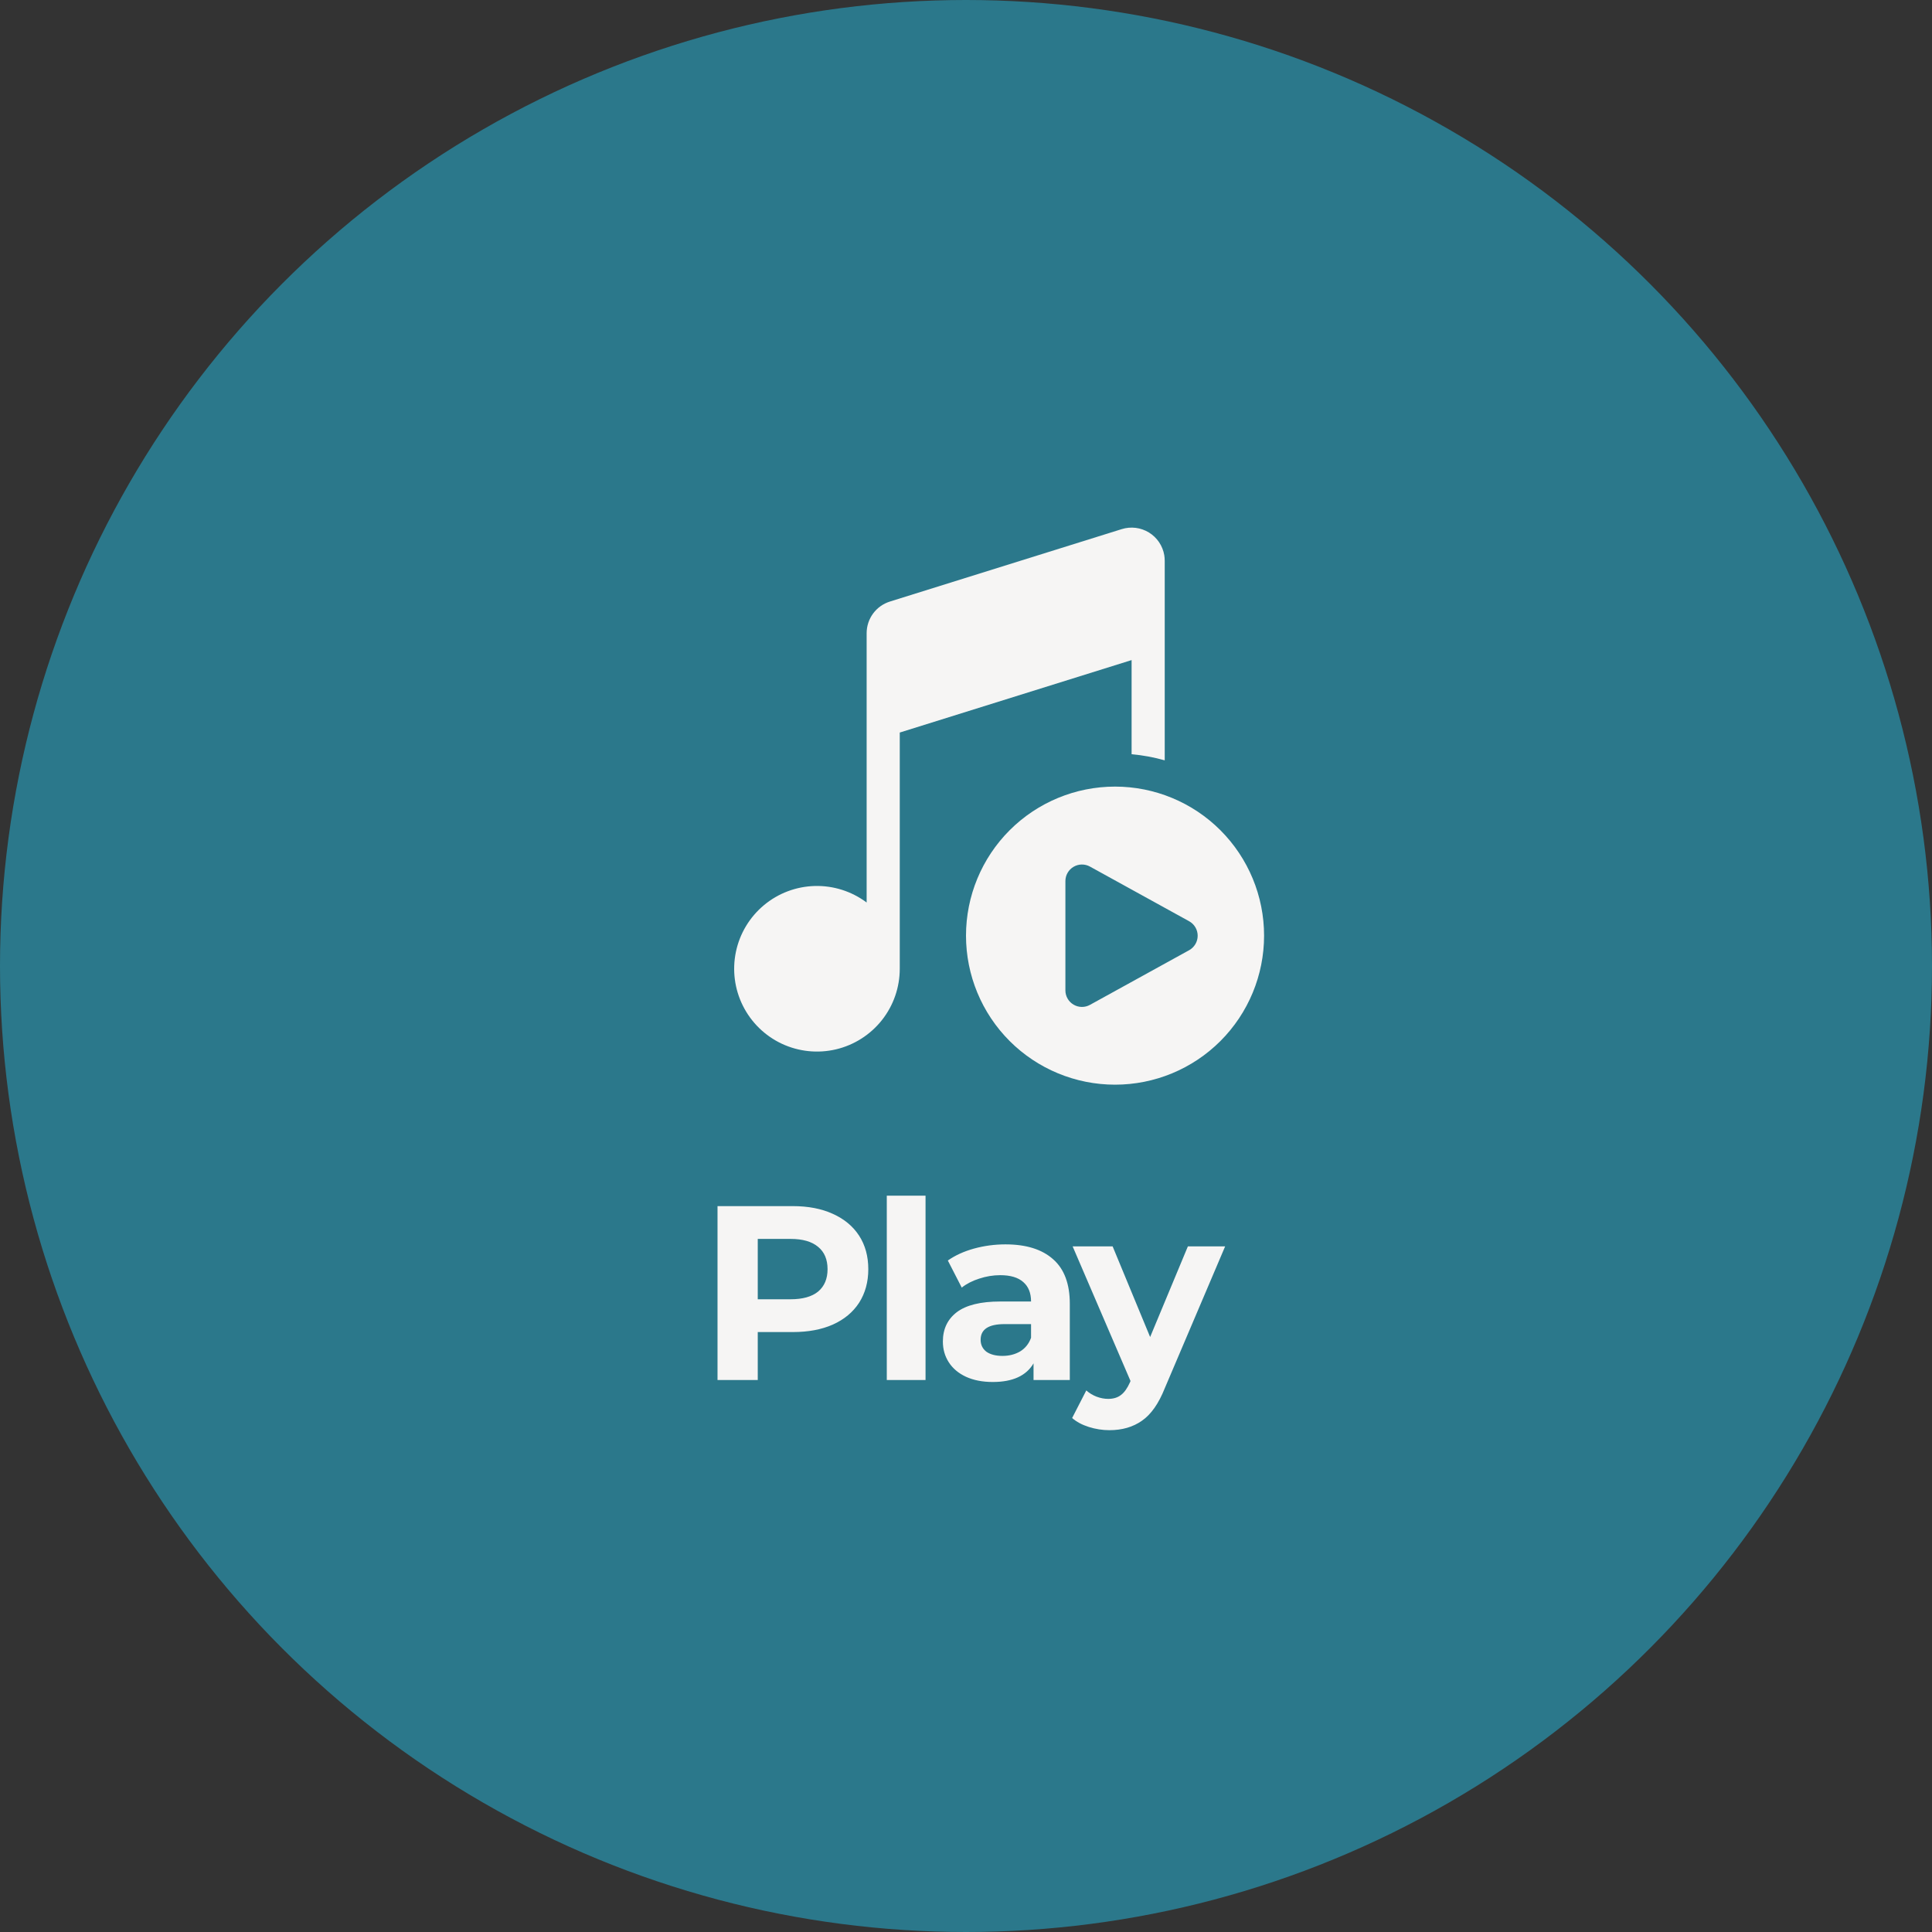 <svg width="140" height="140" viewBox="0 0 140 140" fill="none" xmlns="http://www.w3.org/2000/svg">
<rect x="0" y="0" width="140" height="140" fill="#333333" stroke="none"/>
<circle cx="70" cy="70" r="67.5" fill="#2B788B" stroke="#2B788B" stroke-width="5"/>
<rect width="48" height="73" transform="translate(46 33)" fill="#2B788B"/>
<path d="M84.369 40.238C84.313 39.9 84.184 39.578 83.993 39.293C83.801 39.008 83.551 38.768 83.259 38.588C82.966 38.409 82.639 38.294 82.299 38.251C81.958 38.209 81.612 38.24 81.285 38.342L64.485 43.591C63.996 43.744 63.569 44.048 63.266 44.461C62.963 44.873 62.8 45.371 62.8 45.883V65.4C61.719 64.589 60.395 64.167 59.044 64.202C57.693 64.237 56.393 64.727 55.356 65.594C54.318 66.46 53.603 67.651 53.327 68.974C53.051 70.297 53.229 71.674 53.834 72.883C54.438 74.092 55.433 75.062 56.657 75.635C57.882 76.207 59.263 76.35 60.579 76.04C61.894 75.729 63.066 74.983 63.905 73.924C64.744 72.864 65.2 71.552 65.2 70.2V53.083L82 47.832V54.655C82.823 54.727 83.627 54.878 84.4 55.097V40.632C84.4 40.498 84.388 40.368 84.369 40.238ZM91.6 67.8C91.6 70.664 90.462 73.411 88.437 75.437C86.412 77.462 83.665 78.6 80.8 78.6C77.936 78.6 75.189 77.462 73.163 75.437C71.138 73.411 70 70.664 70 67.8C70 64.936 71.138 62.189 73.163 60.163C75.189 58.138 77.936 57 80.8 57C83.665 57 86.412 58.138 88.437 60.163C90.462 62.189 91.6 64.936 91.6 67.8ZM86.169 66.756L78.983 62.796C78.801 62.695 78.595 62.643 78.386 62.646C78.178 62.649 77.973 62.706 77.794 62.812C77.614 62.918 77.465 63.069 77.361 63.25C77.257 63.431 77.203 63.636 77.203 63.845V71.765C77.202 71.974 77.257 72.179 77.36 72.36C77.464 72.542 77.613 72.693 77.793 72.799C77.972 72.906 78.177 72.963 78.386 72.966C78.595 72.969 78.801 72.917 78.983 72.816L86.169 68.856C86.357 68.752 86.513 68.6 86.622 68.415C86.731 68.231 86.788 68.02 86.788 67.806C86.788 67.592 86.731 67.381 86.622 67.197C86.513 67.012 86.357 66.86 86.169 66.756Z" fill="#F6F5F4"/>
<path d="M57.448 87.4C58.564 87.4 59.53 87.586 60.346 87.958C61.174 88.33 61.81 88.858 62.254 89.542C62.698 90.226 62.92 91.036 62.92 91.972C62.92 92.896 62.698 93.706 62.254 94.402C61.81 95.086 61.174 95.614 60.346 95.986C59.53 96.346 58.564 96.526 57.448 96.526H54.91V100H51.994V87.4H57.448ZM57.286 94.15C58.162 94.15 58.828 93.964 59.284 93.592C59.74 93.208 59.968 92.668 59.968 91.972C59.968 91.264 59.74 90.724 59.284 90.352C58.828 89.968 58.162 89.776 57.286 89.776H54.91V94.15H57.286ZM64.26 86.644H67.068V100H64.26V86.644ZM72.86 90.172C74.36 90.172 75.512 90.532 76.316 91.252C77.12 91.96 77.522 93.034 77.522 94.474V100H74.894V98.794C74.366 99.694 73.382 100.144 71.942 100.144C71.198 100.144 70.55 100.018 69.998 99.766C69.458 99.514 69.044 99.166 68.756 98.722C68.468 98.278 68.324 97.774 68.324 97.21C68.324 96.31 68.66 95.602 69.332 95.086C70.016 94.57 71.066 94.312 72.482 94.312H74.714C74.714 93.7 74.528 93.232 74.156 92.908C73.784 92.572 73.226 92.404 72.482 92.404C71.966 92.404 71.456 92.488 70.952 92.656C70.46 92.812 70.04 93.028 69.692 93.304L68.684 91.342C69.212 90.97 69.842 90.682 70.574 90.478C71.318 90.274 72.08 90.172 72.86 90.172ZM72.644 98.254C73.124 98.254 73.55 98.146 73.922 97.93C74.294 97.702 74.558 97.372 74.714 96.94V95.95H72.788C71.636 95.95 71.06 96.328 71.06 97.084C71.06 97.444 71.198 97.732 71.474 97.948C71.762 98.152 72.152 98.254 72.644 98.254ZM88.779 90.316L84.405 100.594C83.961 101.71 83.409 102.496 82.749 102.952C82.101 103.408 81.315 103.636 80.391 103.636C79.887 103.636 79.389 103.558 78.897 103.402C78.405 103.246 78.003 103.03 77.691 102.754L78.717 100.756C78.933 100.948 79.179 101.098 79.455 101.206C79.743 101.314 80.025 101.368 80.301 101.368C80.685 101.368 80.997 101.272 81.237 101.08C81.477 100.9 81.693 100.594 81.885 100.162L81.921 100.072L77.727 90.316H80.625L83.343 96.886L86.079 90.316H88.779Z" fill="#F6F5F4"/>
</svg>
